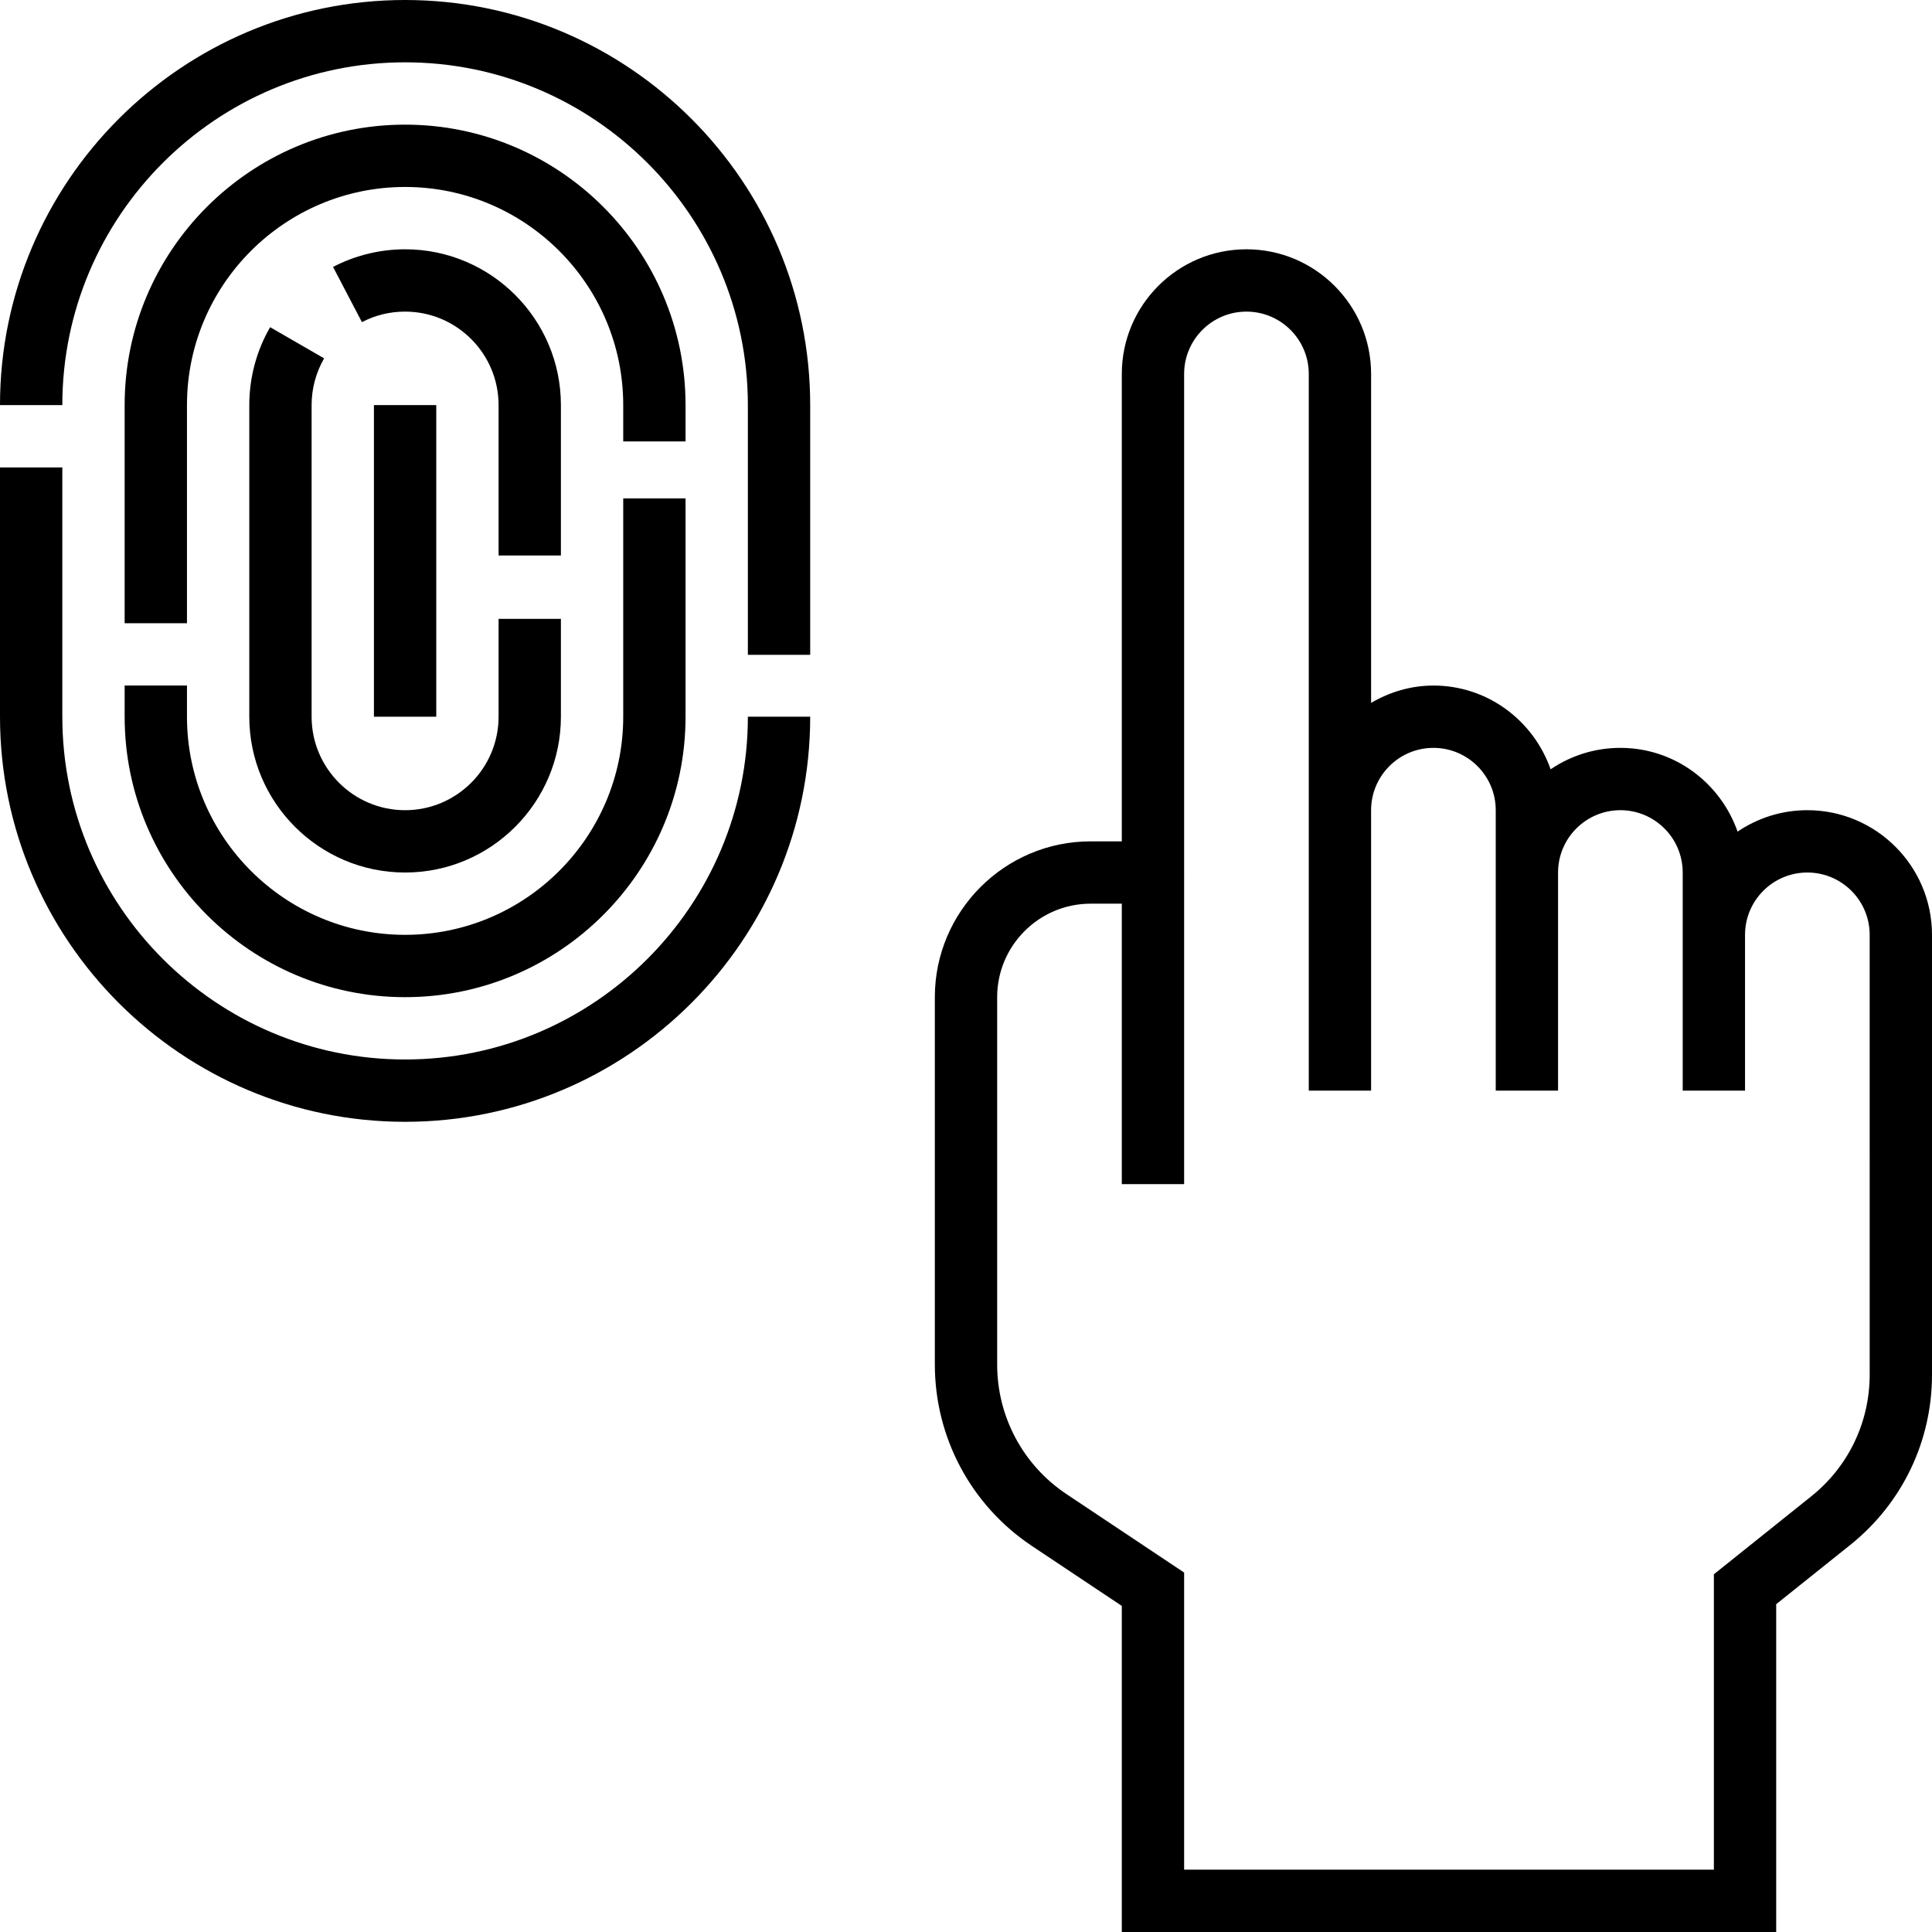 <?xml version="1.0" encoding="iso-8859-1"?>
<!-- Generator: Adobe Illustrator 19.0.0, SVG Export Plug-In . SVG Version: 6.00 Build 0)  -->
<svg version="1.1" id="Capa_1" xmlns="http://www.w3.org/2000/svg" xmlns:xlink="http://www.w3.org/1999/xlink" x="0px" y="0px"
	 viewBox="0 0 496 496" style="enable-background:new 0 0 496 496;" xml:space="preserve">
<g>
	<g>
		<path d="M104,0C46.656,0,0,46.656,0,104h16c0-48.52,39.48-88,88-88s88,39.48,88,88v64.104h16V104C208,46.656,161.344,0,104,0z"/>
	</g>
</g>
<g>
	<g>
		<path d="M192,184c0,48.52-39.48,88-88,88s-88-39.48-88-88v-64H0v64c0,57.344,46.656,104,104,104s104-46.656,104-104H192z"/>
	</g>
</g>
<g>
	<g>
		<path d="M160,127.96V184c0,30.88-25.12,56-56,56s-56-25.12-56-56v-8H32v8c0,39.696,32.304,72,72,72s72-32.304,72-72v-56.04H160z"
			/>
	</g>
</g>
<g>
	<g>
		<path d="M104,32c-39.696,0-72,32.304-72,72v56h16v-56c0-30.88,25.12-56,56-56s56,25.12,56,56v9.32h16V104
			C176,64.304,143.696,32,104,32z"/>
	</g>
</g>
<g>
	<g>
		<path d="M464,208c-6.632,0-12.8,2.032-17.912,5.504C441.712,201.024,429.952,192,416,192c-6.632,0-12.8,2.032-17.912,5.504
			C393.712,185.024,381.952,176,368,176c-5.856,0-11.272,1.696-16,4.448V96c0-17.648-14.352-32-32-32s-32,14.352-32,32v120h-8
			c-22.056,0-40,17.944-40,40v94.312c0,18.768,9.328,36.184,24.936,46.592L288,412.28V496h168v-84.16l18.984-15.184
			C488.336,385.976,496,370.032,496,352.928V240C496,222.352,481.648,208,464,208z M480,352.928c0,12.216-5.472,23.6-15.008,31.232
			l-24.992,20V480H304v-76.28l-30.184-20.128C262.664,376.16,256,363.72,256,350.312V256c0-13.232,10.768-24,24-24h8v72h16V96
			c0-8.824,7.176-16,16-16c8.824,0,16,7.176,16,16v112v72h16v-72c0-8.824,7.176-16,16-16c8.824,0,16,7.176,16,16v16v56h16v-56
			c0-8.824,7.176-16,16-16c8.824,0,16,7.176,16,16v16v40h16v-40c0-8.824,7.176-16,16-16c8.824,0,16,7.176,16,16V352.928z"/>
	</g>
</g>
<g>
	<g>
		<rect x="96" y="104" width="16" height="80"/>
	</g>
</g>
<g>
	<g>
		<path d="M128,158.88V184c0,13.232-10.768,24-24,24s-24-10.768-24-24v-80c0-4.216,1.112-8.368,3.208-12l-13.856-8
			C65.848,90.048,64,96.968,64,104v80c0,22.056,17.944,40,40,40c22.056,0,40-17.944,40-40v-25.12H128z"/>
	</g>
</g>
<g>
	<g>
		<path d="M104,64c-6.44,0-12.832,1.568-18.496,4.528l7.416,14.176C96.344,80.912,100.08,80,104,80c13.232,0,24,10.768,24,24v38.608
			h16V104C144,81.944,126.056,64,104,64z"/>
	</g>
</g>
<g>
</g>
<g>
</g>
<g>
</g>
<g>
</g>
<g>
</g>
<g>
</g>
<g>
</g>
<g>
</g>
<g>
</g>
<g>
</g>
<g>
</g>
<g>
</g>
<g>
</g>
<g>
</g>
<g>
</g>
</svg>
